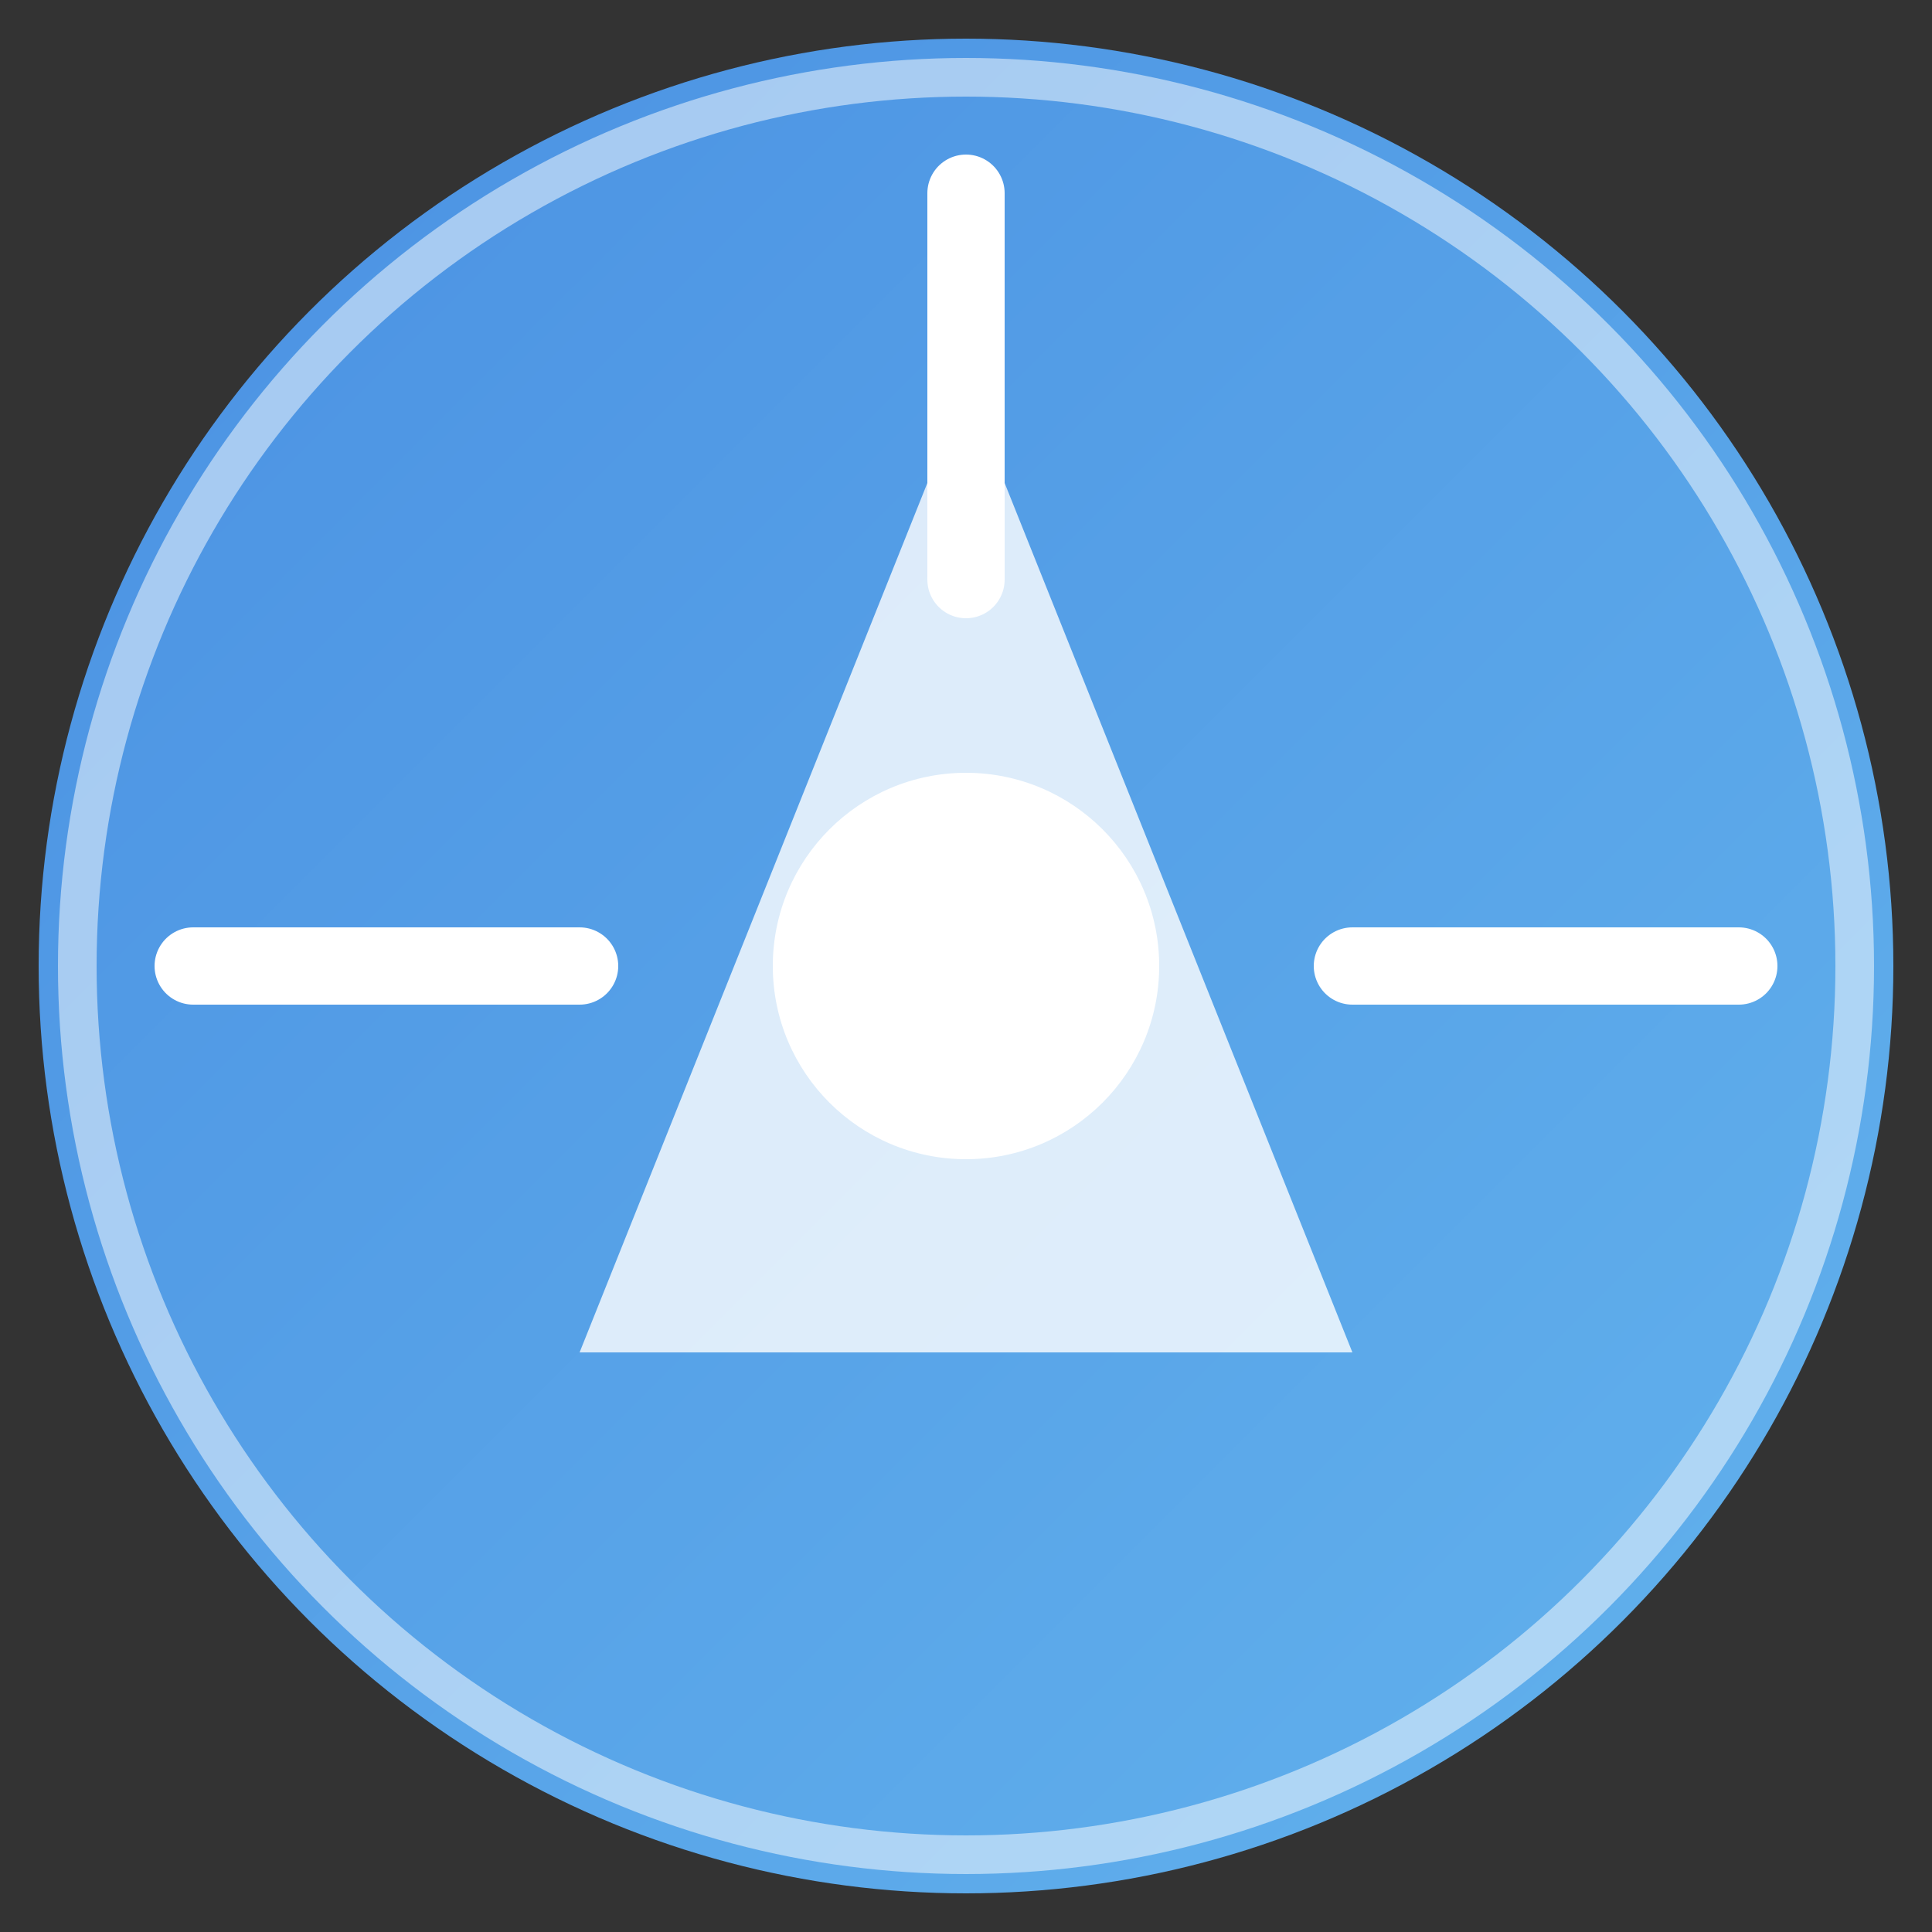 <svg xmlns="http://www.w3.org/2000/svg" width="100" height="100" viewBox="0 0 100 100">
  <rect x="0" y="0" width="100" height="100" fill="#333333" stroke="none"/>
  <defs>
    <linearGradient id="grad1" x1="0%" y1="0%" x2="100%" y2="100%">
      <stop offset="0%" style="stop-color:#4a90e2;stop-opacity:1" />
      <stop offset="100%" style="stop-color:#63b3ed;stop-opacity:1" />
    </linearGradient>
  </defs>
  <circle cx="50" cy="50" r="48" fill="url(#grad1)" />
  <path d="M50 20 L30 70 L70 70 Z" fill="white" opacity="0.8" />
  <circle cx="50" cy="50" r="10" fill="white" />
  <path d="M50 10 L50 30 M10 50 L30 50 M70 50 L90 50" stroke="white" stroke-width="4" stroke-linecap="round" />
  <circle cx="50" cy="50" r="46" fill="none" stroke="white" stroke-width="2" opacity="0.5" />
</svg>